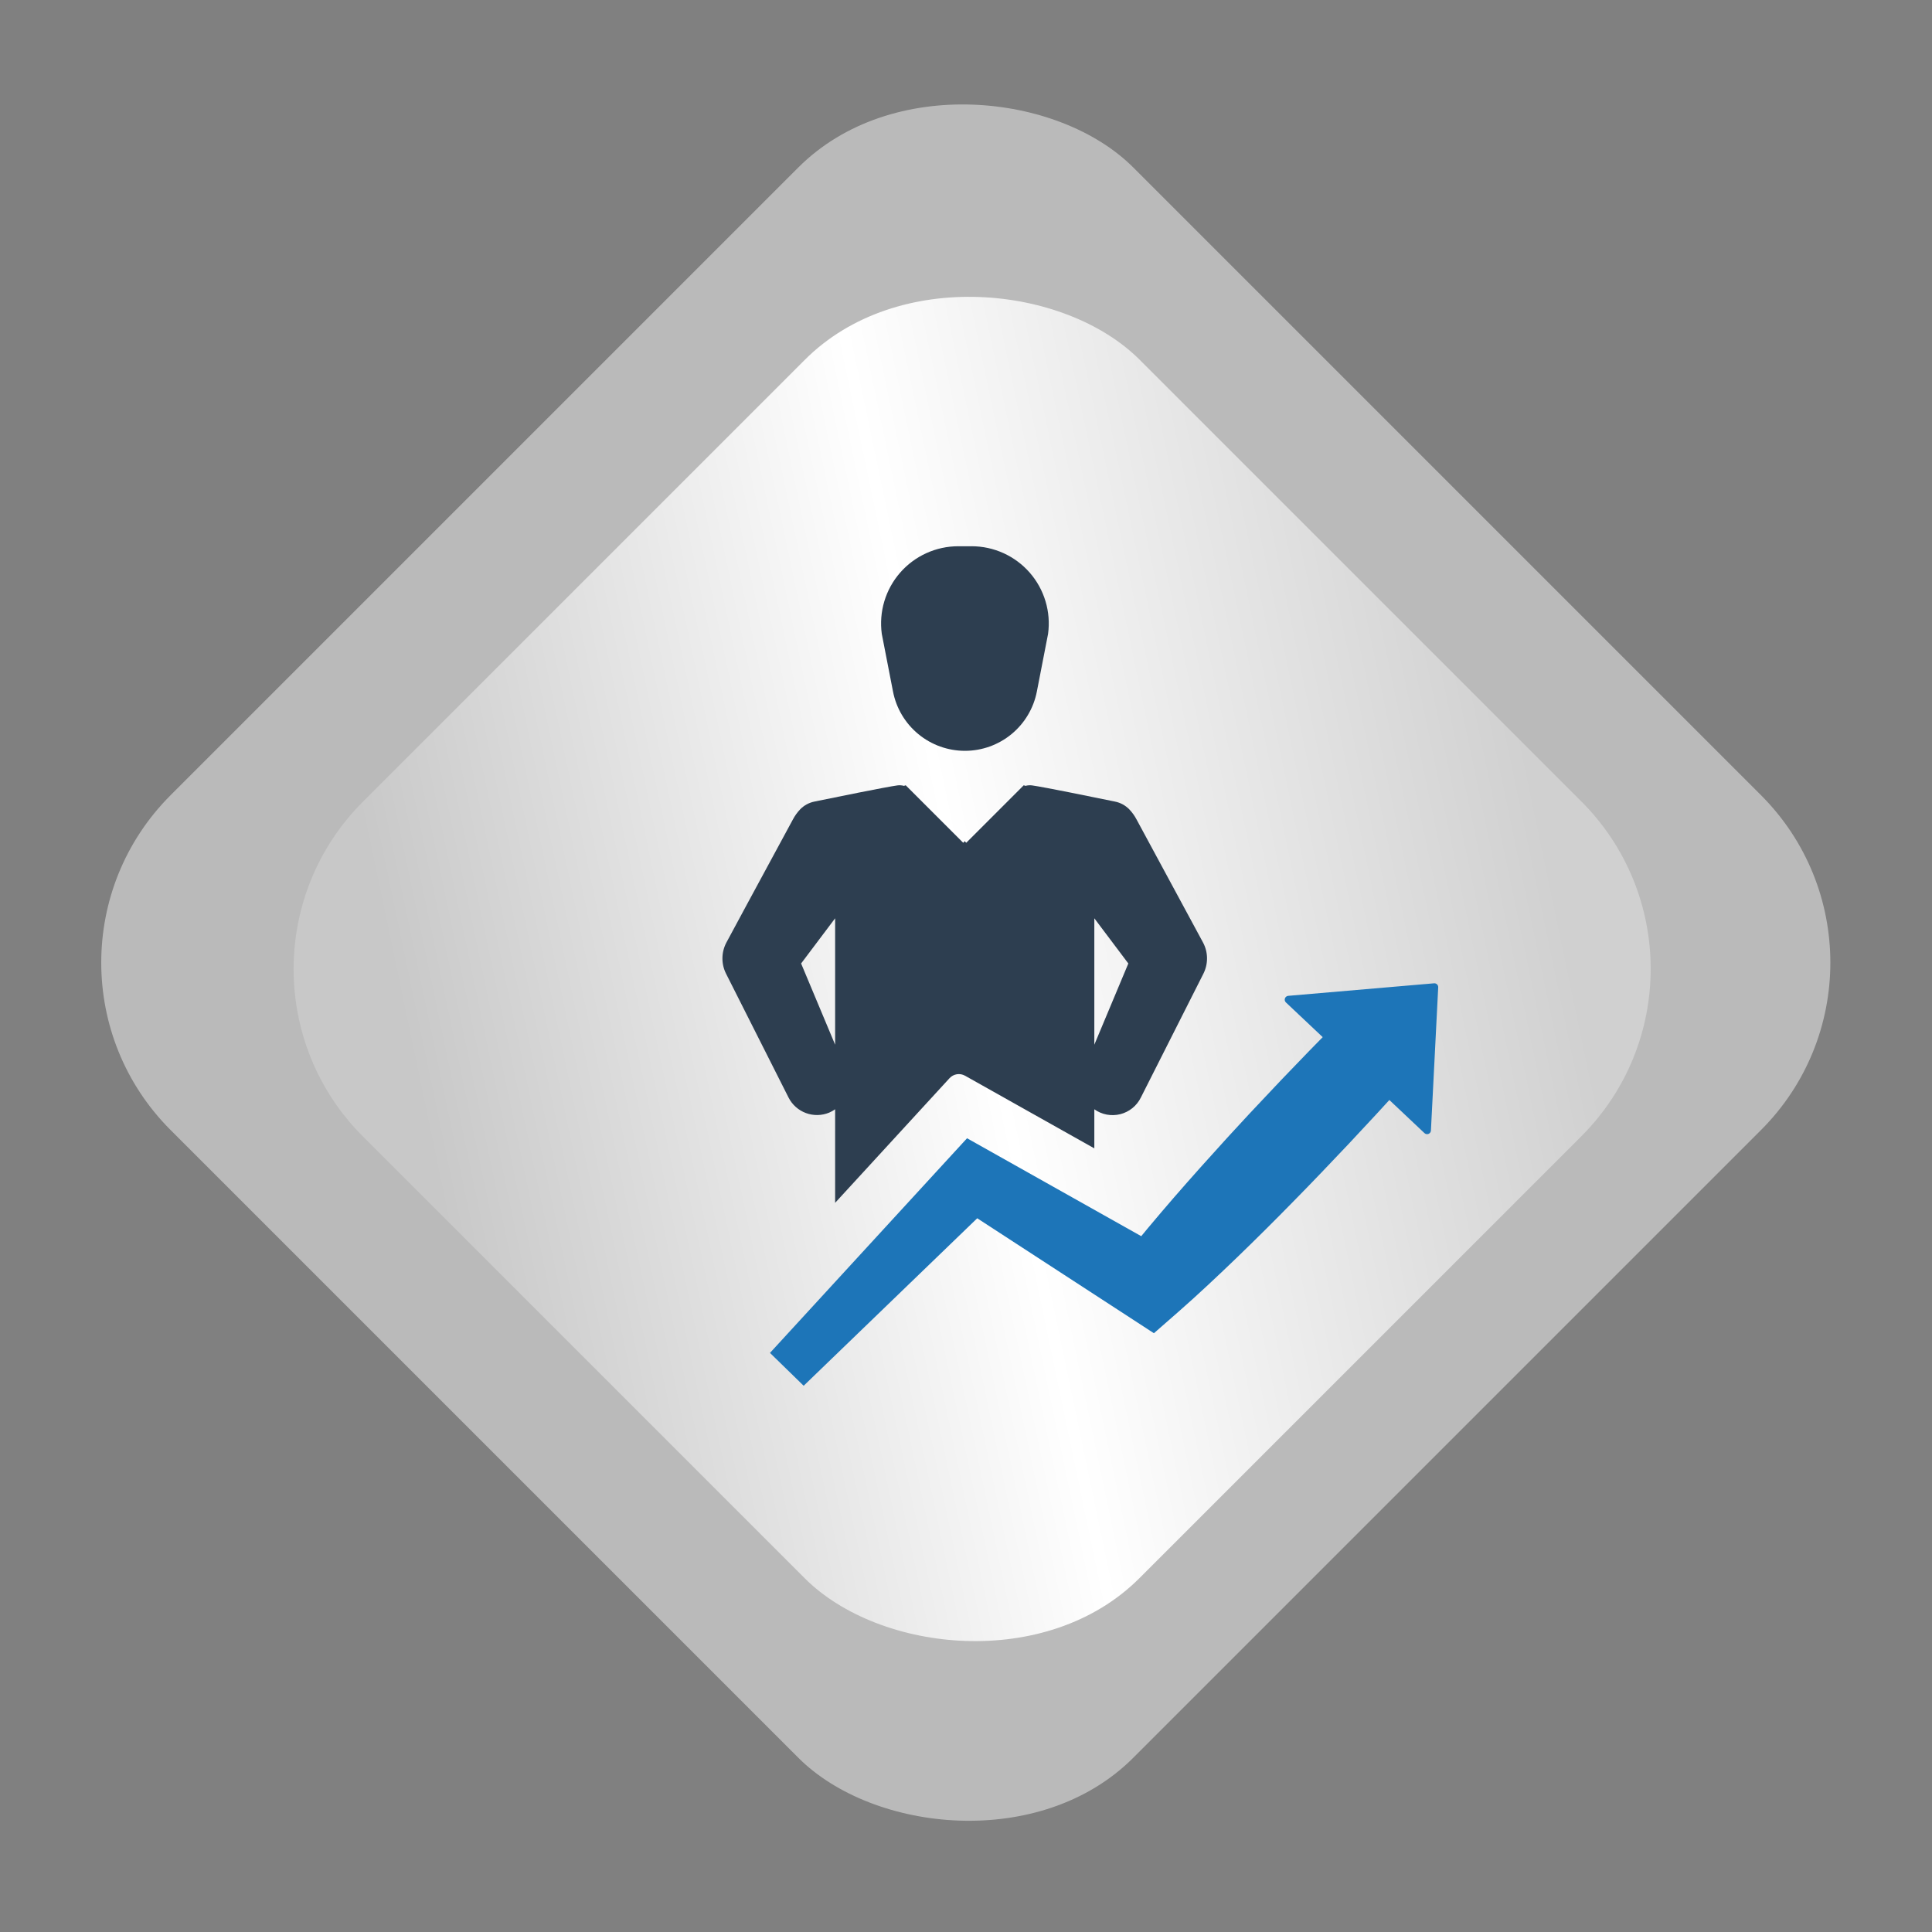 <svg width="169" height="169" viewBox="0 0 169 169" fill="none" xmlns="http://www.w3.org/2000/svg">
<rect x="0" y="0" width="169" height="169" fill="#808080" stroke="none"/>
<rect x="0.278" y="84.204" width="119.083" height="119.083" rx="20.71" transform="rotate(-45 0.278 84.204)" fill="white" fill-opacity="0.46"/>
<rect x="17.105" y="84.771" width="96.087" height="96.056" rx="20.71" transform="rotate(-45 17.105 84.771)" fill="url(#paint0_linear)"/>
<path d="M78.114 60.488C78.397 61.949 79.18 63.266 80.328 64.213C81.476 65.16 82.918 65.678 84.406 65.678C85.895 65.678 87.337 65.16 88.485 64.213C89.633 63.266 90.415 61.949 90.699 60.488L91.679 55.445C91.809 54.49 91.733 53.519 91.456 52.596C91.18 51.672 90.708 50.819 90.075 50.093C89.441 49.367 88.659 48.785 87.781 48.387C86.904 47.988 85.951 47.782 84.988 47.782H83.825C82.861 47.782 81.909 47.988 81.031 48.387C80.154 48.785 79.372 49.367 78.738 50.093C78.104 50.819 77.633 51.672 77.356 52.596C77.079 53.519 77.004 54.49 77.133 55.445L78.114 60.488Z" fill="#2D3E50"/>
<path d="M72.531 97.326C72.715 97.247 72.889 97.15 73.052 97.034V105.216L83.062 94.311C83.23 94.129 83.455 94.008 83.7 93.969C83.945 93.93 84.196 93.975 84.413 94.096L95.725 100.452V97.034C96.05 97.266 96.421 97.424 96.813 97.498C97.205 97.571 97.609 97.559 97.996 97.462C98.382 97.364 98.743 97.184 99.054 96.933C99.364 96.683 99.616 96.367 99.793 96.01L105.265 85.175C105.479 84.751 105.588 84.281 105.583 83.805C105.578 83.33 105.458 82.863 105.233 82.444L105.051 82.106L103.418 79.084L99.413 71.671C99.246 71.358 99.038 71.067 98.794 70.808C98.452 70.452 98.009 70.21 97.525 70.116C95.876 69.778 91.335 68.847 90.269 68.701C90.079 68.678 89.886 68.692 89.702 68.743L89.551 68.691L86.617 71.625L85.041 73.201L84.521 73.721L84.406 73.606V73.57L84.386 73.586L84.37 73.57V73.606L84.256 73.721L82.159 71.625L79.226 68.691L79.075 68.743C78.89 68.692 78.698 68.678 78.508 68.701C77.442 68.847 72.901 69.778 71.246 70.116C70.764 70.212 70.323 70.453 69.983 70.808C69.739 71.067 69.531 71.358 69.364 71.671L65.353 79.084L63.725 82.106L63.543 82.444C63.319 82.863 63.199 83.33 63.194 83.805C63.188 84.281 63.297 84.751 63.512 85.175L68.979 96.01C69.296 96.636 69.839 97.119 70.497 97.363C71.156 97.607 71.882 97.594 72.531 97.326V97.326ZM95.725 80.327L98.7 84.28L95.725 91.385V80.327ZM73.052 80.327V91.385L70.076 84.28L73.052 80.327Z" fill="#2D3E50"/>
<path d="M125.443 86.014L112.686 87.11C112.622 87.116 112.56 87.14 112.509 87.18C112.458 87.219 112.419 87.273 112.398 87.334C112.377 87.395 112.374 87.461 112.389 87.524C112.404 87.587 112.438 87.644 112.485 87.688L115.703 90.723L114.988 91.452L114.512 91.939L112.092 94.451C111.16 95.433 110.231 96.418 109.306 97.406C108.644 98.116 107.985 98.83 107.33 99.548C105.762 101.265 104.213 103.001 102.685 104.756C101.925 105.637 101.167 106.522 100.421 107.416C100.222 107.654 100.027 107.894 99.83 108.133L99.031 107.685L86.579 100.685L84.591 99.568L83.167 101.119L81.384 103.061L67.353 118.344L70.3 121.218L85.481 106.568H85.483L94.37 112.349L98.914 115.305L100.562 116.378L100.939 116.622L103.084 114.744C103.961 113.973 104.826 113.191 105.676 112.395C106.53 111.601 107.372 110.798 108.211 109.991C109.885 108.374 111.535 106.734 113.16 105.072C114.793 103.416 116.395 101.73 117.992 100.042L120.37 97.489L120.691 97.139L121.532 96.221L124.605 99.119C124.651 99.163 124.709 99.193 124.772 99.204C124.835 99.216 124.9 99.21 124.96 99.186C125.019 99.162 125.07 99.122 125.108 99.07C125.145 99.018 125.166 98.956 125.169 98.892L125.806 86.365C125.809 86.317 125.801 86.269 125.783 86.225C125.766 86.18 125.739 86.14 125.705 86.107C125.67 86.073 125.629 86.048 125.584 86.032C125.539 86.016 125.491 86.01 125.443 86.014V86.014Z" fill="#1D75B8"/>
<defs>
<linearGradient id="paint0_linear" x1="18.012" y1="114.068" x2="102.674" y2="169.441" gradientUnits="userSpaceOnUse">
<stop stop-color="#C8C8C8"/>
<stop offset="0.495" stop-color="white"/>
<stop offset="1" stop-color="#D0D0D0"/>
</linearGradient>
</defs>
</svg>
